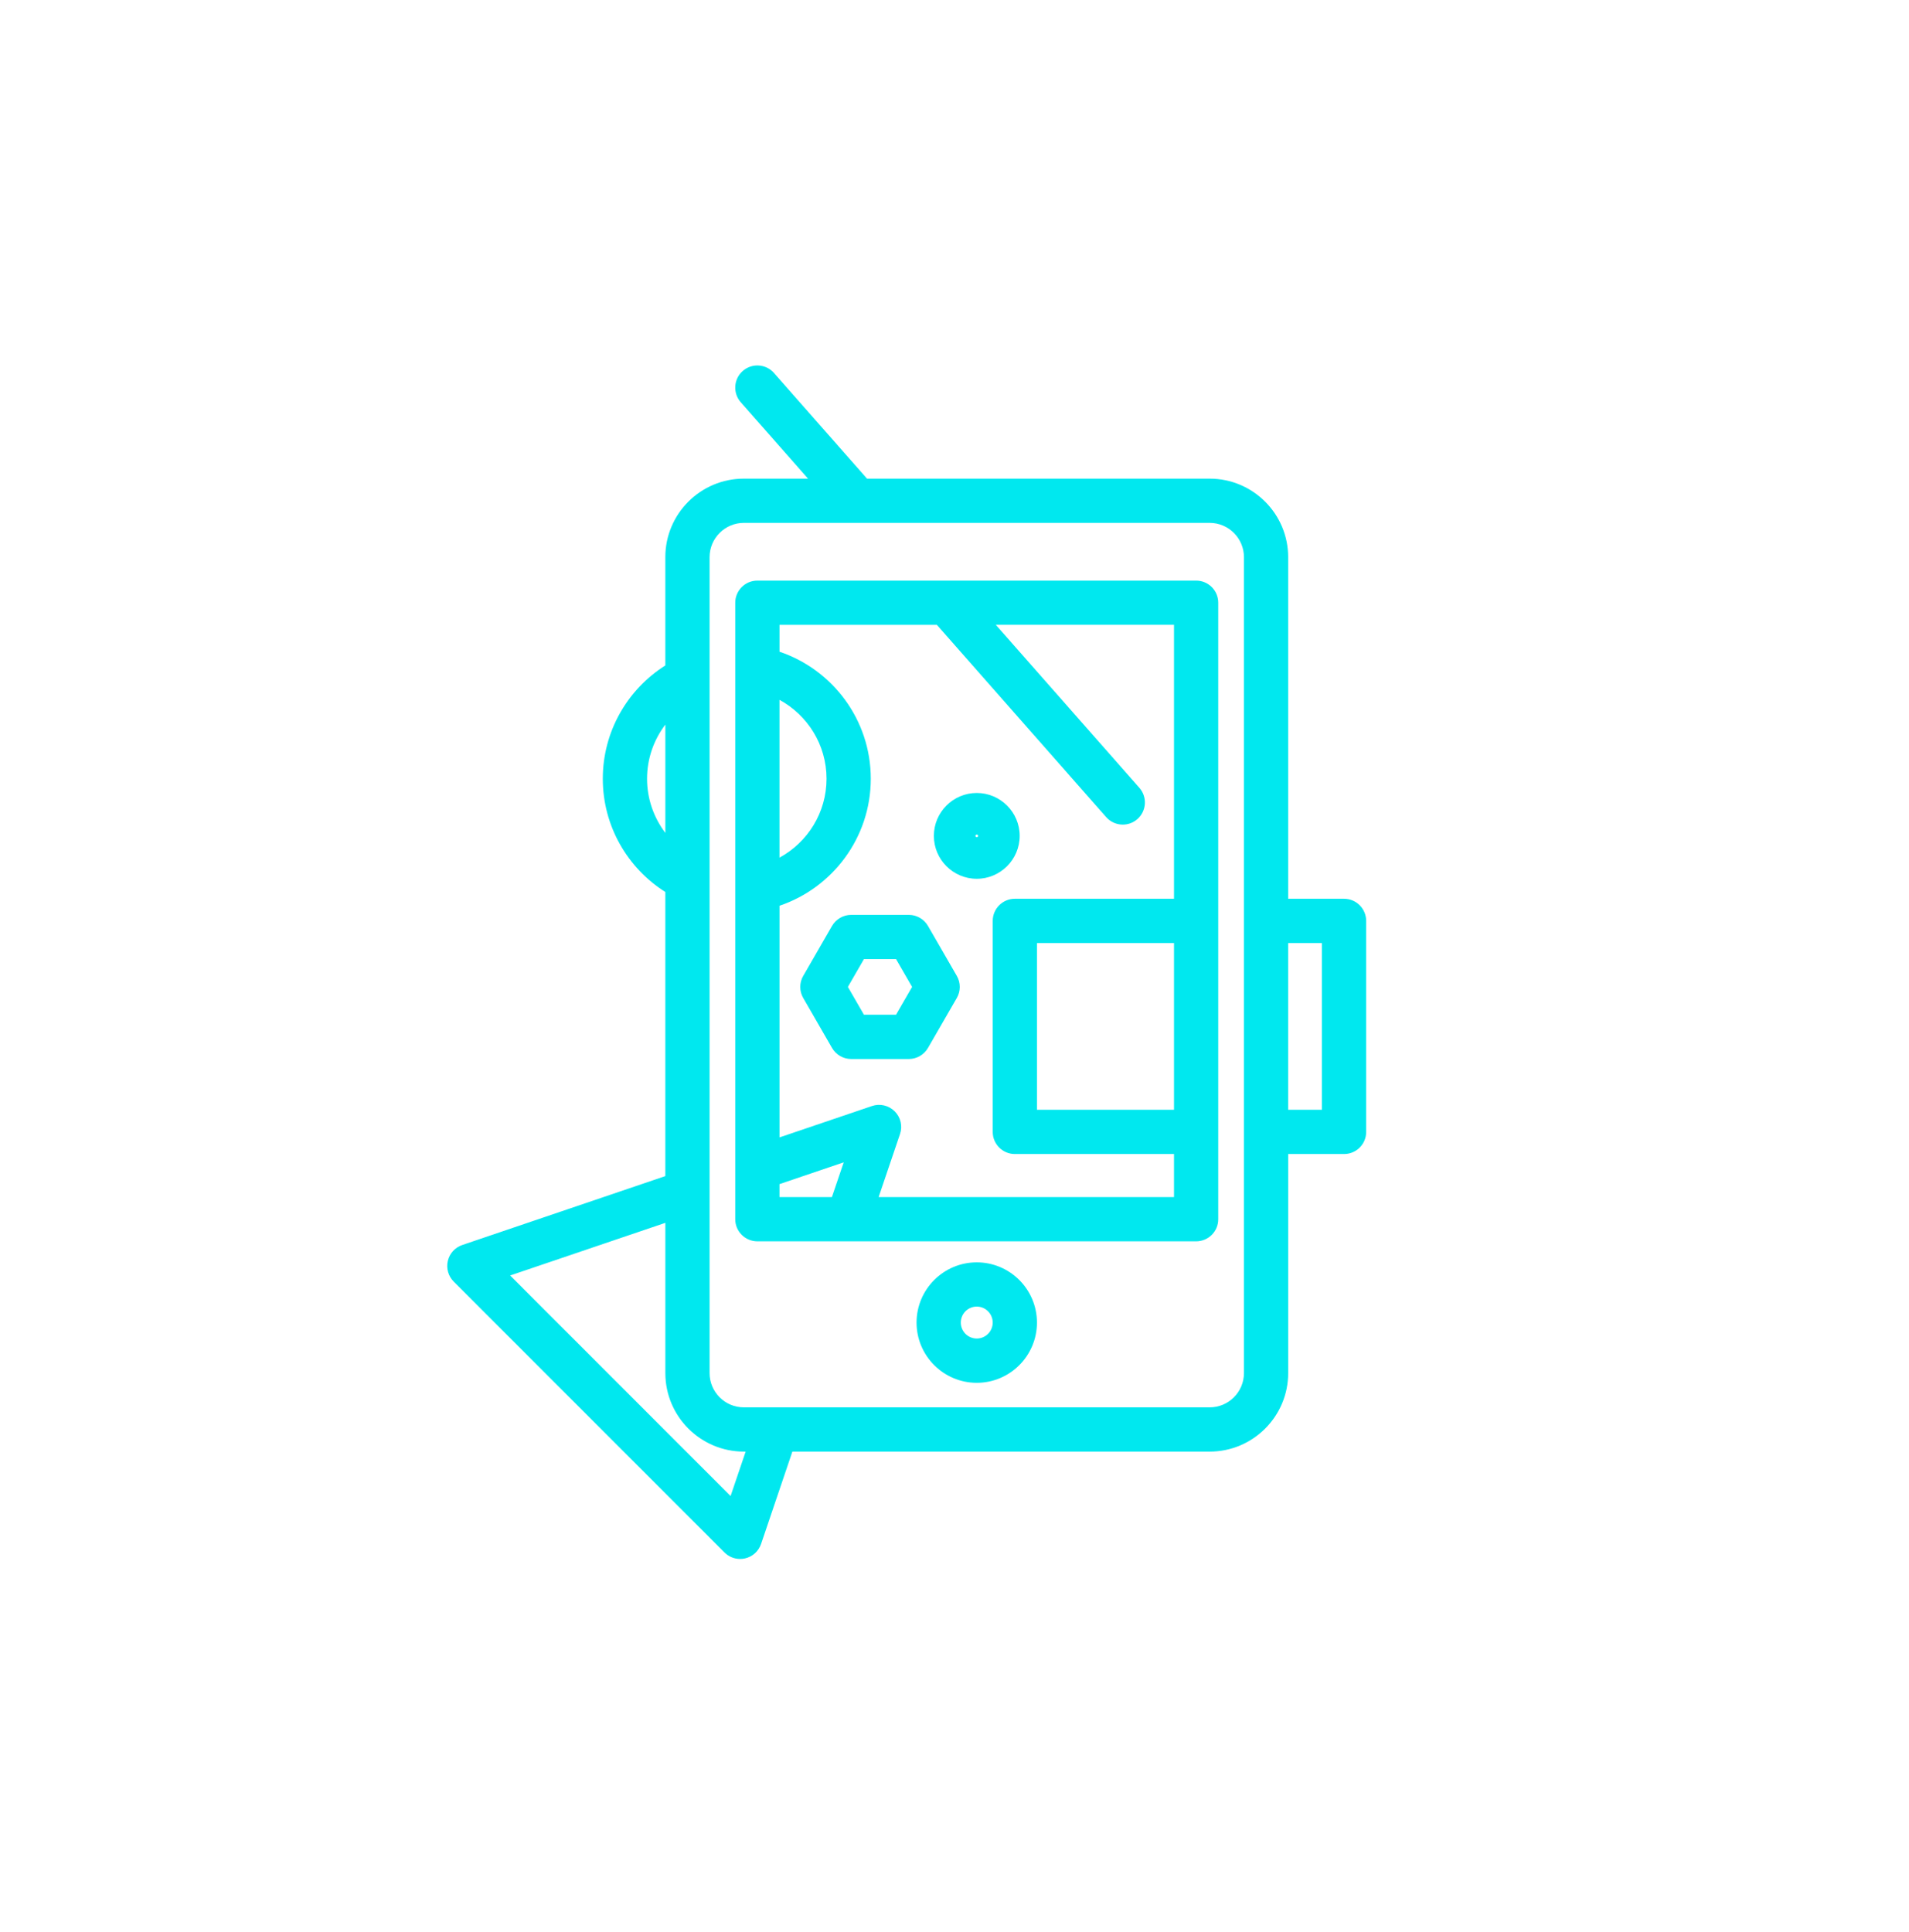<?xml version="1.0" encoding="UTF-8"?>
<svg width="82px" height="83px" viewBox="0 0 82 83" version="1.1" xmlns="http://www.w3.org/2000/svg">
    <!-- Generator: Sketch 43.1 (39012) - http://www.bohemiancoding.com/sketch -->
    <title>Path Copy 7-web</title>
    <desc>Created with Sketch.</desc>
    <defs></defs>
    <g id="Symbols" stroke="none" stroke-width="1" fill="none" fill-rule="evenodd">
        <g id="what-exactly-we-do" transform="translate(-202, -285)" fill="#00E8EF">
            <path d="M243.956,320.96 C243.988,320.96 244.013,320.935 244.013,320.903 C244.013,320.871 243.988,320.845 243.956,320.845 C243.924,320.845 243.899,320.871 243.899,320.903 C243.899,320.935 243.924,320.96 243.956,320.96 Z M259.733,323.604 C260.258,323.604 260.682,324.03 260.683,324.555 L260.683,333.619 C260.683,334.144 260.258,334.568 259.734,334.568 L257.333,334.568 L257.333,343.978 C257.333,345.837 255.821,347.35 253.962,347.35 L236.036,347.35 L234.692,351.316 C234.586,351.627 234.328,351.862 234.008,351.936 C233.936,351.953 233.864,351.961 233.791,351.961 C233.542,351.961 233.3,351.863 233.12,351.682 L221.489,340.048 C221.257,339.816 221.161,339.48 221.235,339.16 C221.309,338.84 221.545,338.582 221.856,338.476 L230.579,335.516 L230.579,323.314 C228.966,322.294 227.893,320.494 227.893,318.449 C227.893,316.402 228.966,314.603 230.579,313.582 L230.579,308.93 C230.579,307.071 232.091,305.559 233.95,305.559 L236.709,305.559 L233.819,302.277 C233.473,301.883 233.51,301.282 233.904,300.935 C234.298,300.588 234.899,300.626 235.245,301.02 L239.243,305.559 L253.961,305.559 C255.82,305.559 257.332,307.071 257.332,308.93 L257.332,323.604 L259.733,323.604 Z M257.331,332.668 L258.782,332.668 L258.782,325.505 L257.331,325.505 L257.331,332.668 Z M255.433,343.978 L255.433,308.93 C255.433,308.12 254.772,307.459 253.961,307.459 L233.951,307.459 C233.14,307.459 232.48,308.12 232.48,308.93 L232.48,343.978 C232.48,344.789 233.14,345.449 233.951,345.449 L253.961,345.449 C254.772,345.449 255.433,344.789 255.433,343.978 Z M253.379,309.938 C253.904,309.938 254.329,310.364 254.329,310.889 L254.329,337.368 C254.329,337.894 253.904,338.318 253.379,338.318 L234.533,338.318 C234.008,338.318 233.582,337.894 233.582,337.368 L233.582,310.889 C233.582,310.364 234.008,309.938 234.533,309.938 L253.379,309.938 Z M246.542,332.668 L252.429,332.668 L252.429,325.505 L246.542,325.505 L246.542,332.668 Z M239.741,336.418 L252.429,336.418 L252.429,334.568 L245.593,334.568 C245.068,334.568 244.642,334.143 244.642,333.619 L244.642,324.554 C244.642,324.03 245.068,323.604 245.593,323.604 L252.429,323.604 L252.429,311.838 L244.775,311.838 L250.942,318.839 C251.289,319.234 251.25,319.835 250.857,320.182 C250.676,320.341 250.453,320.419 250.229,320.419 C249.966,320.419 249.703,320.31 249.515,320.097 L242.243,311.839 L235.483,311.839 L235.483,312.993 C237.76,313.76 239.404,315.915 239.404,318.449 C239.404,320.981 237.759,323.136 235.483,323.904 L235.483,333.854 L239.454,332.507 C239.797,332.39 240.176,332.479 240.431,332.735 C240.688,332.99 240.776,333.368 240.659,333.711 L239.741,336.418 Z M245.799,320.903 C245.799,321.919 244.972,322.746 243.956,322.746 C242.941,322.746 242.114,321.919 242.114,320.903 C242.114,319.886 242.941,319.06 243.956,319.06 C244.972,319.06 245.799,319.886 245.799,320.903 Z M241.861,324.771 L243.099,326.917 C243.269,327.21 243.269,327.572 243.099,327.866 L241.861,330.011 C241.691,330.305 241.377,330.487 241.038,330.487 L238.563,330.487 C238.223,330.487 237.91,330.305 237.739,330.011 L236.502,327.866 C236.332,327.573 236.332,327.21 236.502,326.917 L237.739,324.771 C237.91,324.478 238.223,324.296 238.563,324.296 L241.038,324.296 C241.377,324.296 241.691,324.477 241.861,324.771 Z M240.489,328.585 L241.178,327.39 L240.489,326.196 L239.11,326.196 L238.421,327.39 L239.11,328.585 L240.489,328.585 Z M235.482,335.861 L235.482,336.418 L237.734,336.418 L238.241,334.925 L235.482,335.861 Z M235.482,315.06 L235.482,321.837 C236.686,321.185 237.503,319.91 237.503,318.449 C237.503,316.986 236.685,315.713 235.482,315.06 Z M233.382,349.258 L234.029,347.35 L233.951,347.35 C232.092,347.35 230.58,345.837 230.58,343.978 L230.58,337.524 L223.913,339.785 L233.382,349.258 Z M229.794,318.449 C229.794,319.322 230.088,320.128 230.58,320.776 L230.58,316.123 C230.088,316.769 229.794,317.575 229.794,318.449 Z M243.956,339.221 C245.382,339.221 246.542,340.381 246.542,341.808 C246.542,343.235 245.381,344.395 243.956,344.395 C242.53,344.395 241.37,343.234 241.37,341.808 C241.37,340.381 242.53,339.221 243.956,339.221 Z M243.956,342.493 C244.334,342.493 244.642,342.186 244.641,341.807 C244.641,341.429 244.334,341.121 243.956,341.121 C243.577,341.121 243.27,341.429 243.27,341.807 C243.27,342.186 243.578,342.493 243.956,342.493 Z"
                  id="android-dev-ico"></path>
        </g>
    </g>
</svg>